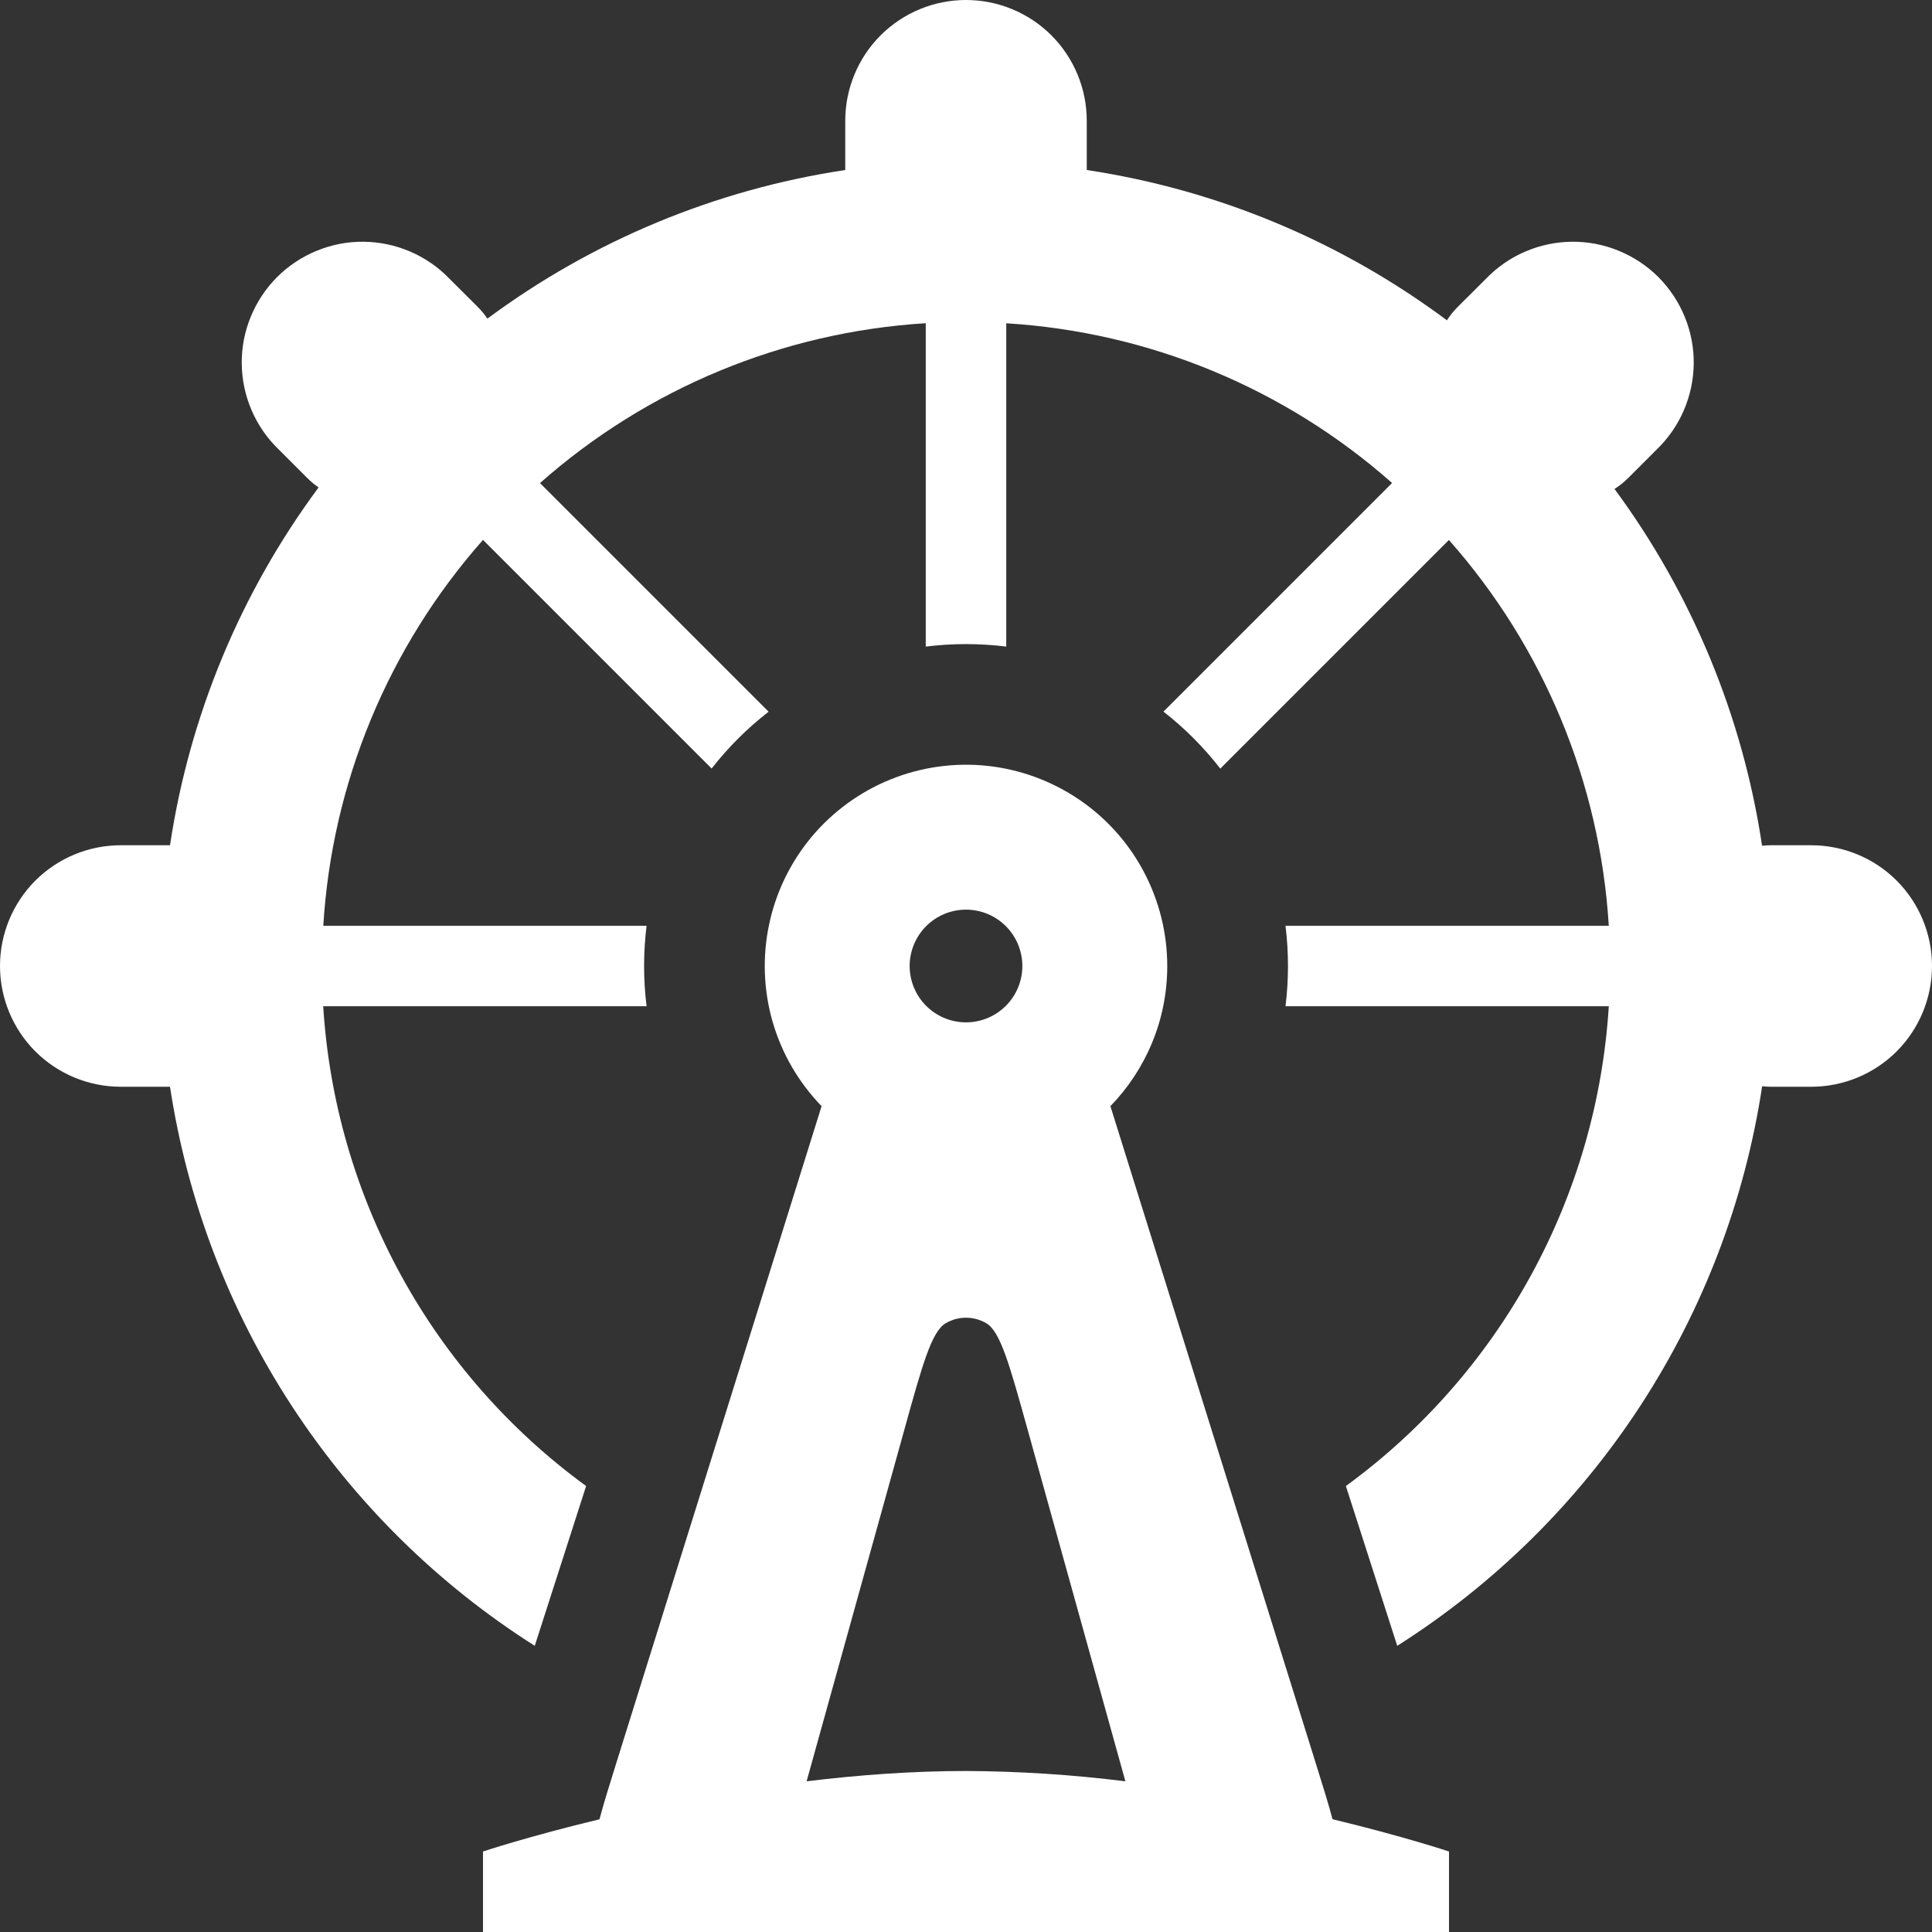 <svg width="24" height="24" viewBox="0 0 24 24" fill="none" xmlns="http://www.w3.org/2000/svg">
<rect x="0" y="0" width="24" height="24" fill="#333333" stroke="none"/>
<g clip-path="url(#clip0_451_61139)">
<path d="M12 0C12.398 0 12.779 0.158 13.061 0.439C13.342 0.721 13.5 1.102 13.5 1.5V2.112C15.16 2.362 16.686 3.019 17.974 3.979C18.011 3.921 18.056 3.865 18.107 3.814L18.461 3.461C18.599 3.318 18.765 3.203 18.948 3.125C19.131 3.046 19.328 3.005 19.527 3.003C19.726 3.001 19.924 3.039 20.108 3.115C20.292 3.19 20.46 3.302 20.601 3.442C20.741 3.583 20.853 3.751 20.928 3.935C21.004 4.119 21.042 4.317 21.04 4.516C21.038 4.715 20.997 4.912 20.918 5.095C20.84 5.278 20.725 5.444 20.582 5.582L20.228 5.936C20.175 5.989 20.117 6.036 20.056 6.074C21.019 7.38 21.649 8.901 21.889 10.506C21.926 10.502 21.962 10.5 22 10.5H22.5C22.898 10.5 23.279 10.658 23.561 10.939C23.842 11.221 24 11.602 24 12C24 12.398 23.842 12.779 23.561 13.061C23.279 13.342 22.898 13.5 22.5 13.5H22C21.962 13.5 21.926 13.498 21.89 13.494C21.676 14.909 21.16 16.262 20.378 17.462C19.596 18.661 18.566 19.678 17.357 20.445L16.719 18.46C17.668 17.768 18.453 16.875 19.017 15.845C19.582 14.814 19.912 13.672 19.985 12.5H15.969C16.01 12.168 16.01 11.832 15.969 11.5H19.985C19.876 9.726 19.177 8.039 17.999 6.708L15.159 9.548C14.954 9.284 14.717 9.046 14.453 8.84L17.293 6C15.961 4.822 14.274 4.124 12.5 4.016V8.032C12.168 7.991 11.832 7.991 11.5 8.032V4.015C9.726 4.124 8.039 4.823 6.708 6.001L9.548 8.841C9.284 9.046 9.046 9.283 8.84 9.547L6 6.707C4.822 8.039 4.124 9.726 4.016 11.5H8.032C7.991 11.832 7.991 12.168 8.032 12.5H4.015C4.088 13.672 4.418 14.814 4.983 15.845C5.547 16.875 6.332 17.768 7.281 18.46L6.643 20.445C5.435 19.679 4.406 18.662 3.624 17.464C2.842 16.266 2.327 14.914 2.112 13.5H1.5C1.102 13.5 0.721 13.342 0.439 13.061C0.158 12.779 0 12.398 0 12C0 11.602 0.158 11.221 0.439 10.939C0.721 10.658 1.102 10.5 1.5 10.5H2.112C2.354 8.89 2.988 7.363 3.958 6.055C3.906 6.02 3.858 5.979 3.814 5.935L3.461 5.582C3.318 5.444 3.203 5.278 3.125 5.095C3.046 4.912 3.005 4.715 3.003 4.516C3.001 4.317 3.039 4.119 3.115 3.935C3.19 3.751 3.302 3.583 3.442 3.442C3.583 3.302 3.751 3.19 3.935 3.115C4.119 3.039 4.317 3.001 4.516 3.003C4.715 3.005 4.912 3.046 5.095 3.125C5.278 3.203 5.444 3.318 5.582 3.461L5.936 3.814C5.981 3.859 6.02 3.907 6.055 3.958C7.363 2.988 8.89 2.354 10.5 2.112V1.5C10.5 1.102 10.658 0.721 10.939 0.439C11.221 0.158 11.602 0 12 0Z" fill="white"/>
<path fill-rule="evenodd" clip-rule="evenodd" d="M14.5 12C14.5 12.677 14.231 13.29 13.794 13.741L16.351 21.923C16.436 22.196 16.505 22.416 16.553 22.599C17.436 22.812 18 23 18 23V24H6V23C6 23 6.564 22.812 7.447 22.6C7.495 22.416 7.564 22.196 7.649 21.923L10.206 13.741C9.921 13.447 9.712 13.088 9.598 12.694C9.485 12.301 9.469 11.886 9.554 11.485C9.638 11.084 9.82 10.71 10.082 10.396C10.345 10.082 10.681 9.837 11.061 9.683C11.44 9.529 11.852 9.471 12.259 9.513C12.666 9.556 13.057 9.698 13.397 9.927C13.736 10.155 14.015 10.464 14.207 10.826C14.399 11.187 14.5 11.591 14.5 12ZM12.77 17.775L13.98 22.128C13.323 22.046 12.662 22.003 12 22C11.329 22 10.658 22.05 10.02 22.128L11.23 17.775C11.459 16.949 11.573 16.536 11.752 16.435C11.828 16.392 11.913 16.369 12 16.369C12.087 16.369 12.172 16.392 12.248 16.435C12.427 16.536 12.54 16.949 12.77 17.775ZM12.7 12C12.7 12.186 12.626 12.364 12.495 12.495C12.364 12.626 12.186 12.7 12 12.7C11.814 12.7 11.636 12.626 11.505 12.495C11.374 12.364 11.3 12.186 11.3 12C11.3 11.815 11.374 11.636 11.505 11.505C11.636 11.374 11.814 11.3 12 11.3C12.186 11.3 12.364 11.374 12.495 11.505C12.626 11.636 12.7 11.815 12.7 12Z" fill="white"/>
</g>
<defs>
<clipPath id="clip0_451_61139">
<rect width="24" height="24" fill="white"/>
</clipPath>
</defs>
</svg>
